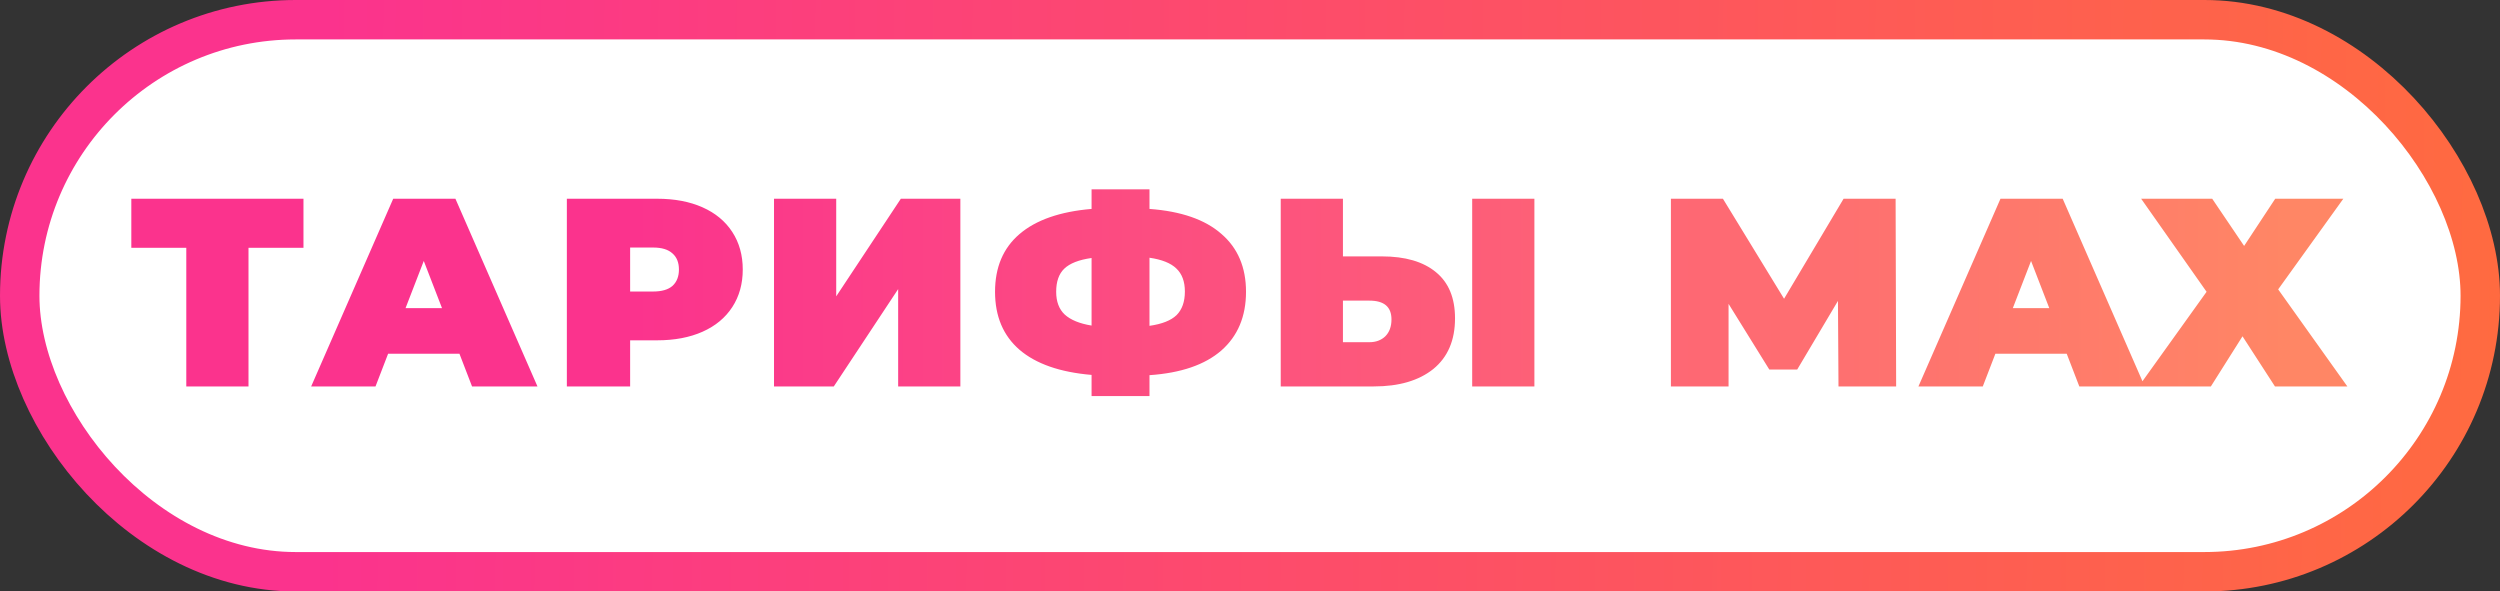 <svg width="317" height="75" viewBox="0 0 317 75" fill="none" xmlns="http://www.w3.org/2000/svg">
<rect x="0" y="0" width="317" height="75" fill="#333333" stroke="none"/>
<rect x="2.5" y="2.5" width="312" height="70" rx="35" fill="white" stroke="url(#paint0_linear)" stroke-width="5"/>
<path d="M38.48 31.422H31.51V49H23.622V31.422H16.652V25.2H38.48V31.422ZM58.257 44.852H49.213L47.615 49H39.455L49.859 25.2H57.747L68.151 49H59.855L58.257 44.852ZM56.047 39.072L53.735 33.088L51.423 39.072H56.047ZM83.335 25.2C85.534 25.2 87.449 25.563 89.081 26.288C90.713 27.013 91.971 28.056 92.855 29.416C93.739 30.776 94.181 32.363 94.181 34.176C94.181 35.989 93.739 37.576 92.855 38.936C91.971 40.296 90.713 41.339 89.081 42.064C87.449 42.789 85.534 43.152 83.335 43.152H79.901V49H71.877V25.2H83.335ZM82.825 36.964C83.913 36.964 84.729 36.726 85.273 36.25C85.817 35.751 86.089 35.06 86.089 34.176C86.089 33.292 85.817 32.612 85.273 32.136C84.729 31.637 83.913 31.388 82.825 31.388H79.901V36.964H82.825ZM98.144 25.2H106.032V37.576L114.226 25.2H121.774V49H113.886V36.658L105.726 49H98.144V25.2ZM157.995 36.998C157.995 40.126 156.952 42.608 154.867 44.444C152.782 46.257 149.744 47.3 145.755 47.572V50.224H138.411V47.538C134.399 47.198 131.35 46.133 129.265 44.342C127.202 42.551 126.171 40.103 126.171 36.998C126.171 33.893 127.202 31.456 129.265 29.688C131.35 27.897 134.399 26.832 138.411 26.492V24.01H145.755V26.492C149.767 26.787 152.804 27.841 154.867 29.654C156.952 31.445 157.995 33.893 157.995 36.998ZM145.755 41.316C147.342 41.089 148.486 40.636 149.189 39.956C149.892 39.253 150.243 38.256 150.243 36.964C150.243 35.695 149.88 34.72 149.155 34.04C148.452 33.36 147.319 32.907 145.755 32.68V41.316ZM133.923 36.998C133.923 38.245 134.286 39.208 135.011 39.888C135.759 40.568 136.892 41.033 138.411 41.282V32.714C136.802 32.941 135.646 33.394 134.943 34.074C134.263 34.731 133.923 35.706 133.923 36.998ZM175.215 32.51C178.184 32.51 180.474 33.179 182.083 34.516C183.692 35.831 184.497 37.78 184.497 40.364C184.497 43.152 183.579 45.294 181.743 46.79C179.907 48.263 177.391 49 174.195 49H162.397V25.2H170.285V32.51H175.215ZM173.651 43.39C174.467 43.39 175.136 43.141 175.657 42.642C176.178 42.121 176.439 41.407 176.439 40.5C176.439 38.913 175.51 38.12 173.651 38.12H170.285V43.39H173.651ZM186.673 25.2H194.561V49H186.673V25.2ZM233.121 49L233.053 38.154L227.885 46.858H224.349L219.181 38.528V49H211.871V25.2H218.467L226.219 37.882L233.767 25.2H240.363L240.431 49H233.121ZM262.059 44.852H253.015L251.417 49H243.257L253.661 25.2H261.549L271.953 49H263.657L262.059 44.852ZM259.849 39.072L257.537 33.088L255.225 39.072H259.849ZM288.464 49L284.35 42.642L280.338 49H271.192L279.794 36.998L271.498 25.2H280.508L284.554 31.184L288.498 25.2H297.134L288.872 36.692L297.644 49H288.464Z" fill="url(#paint1_linear)"/>
<defs>
<linearGradient id="paint0_linear" x1="40.72" y1="44" x2="324.453" y2="47.067" gradientUnits="userSpaceOnUse">
<stop stop-color="#FB338D"/>
<stop offset="1" stop-color="#FF6C3E"/>
</linearGradient>
<linearGradient id="paint1_linear" x1="80.318" y1="36.5" x2="290.129" y2="36.5" gradientUnits="userSpaceOnUse">
<stop stop-color="#FB338D"/>
<stop offset="1" stop-color="#FF8665"/>
</linearGradient>
</defs>
</svg>

